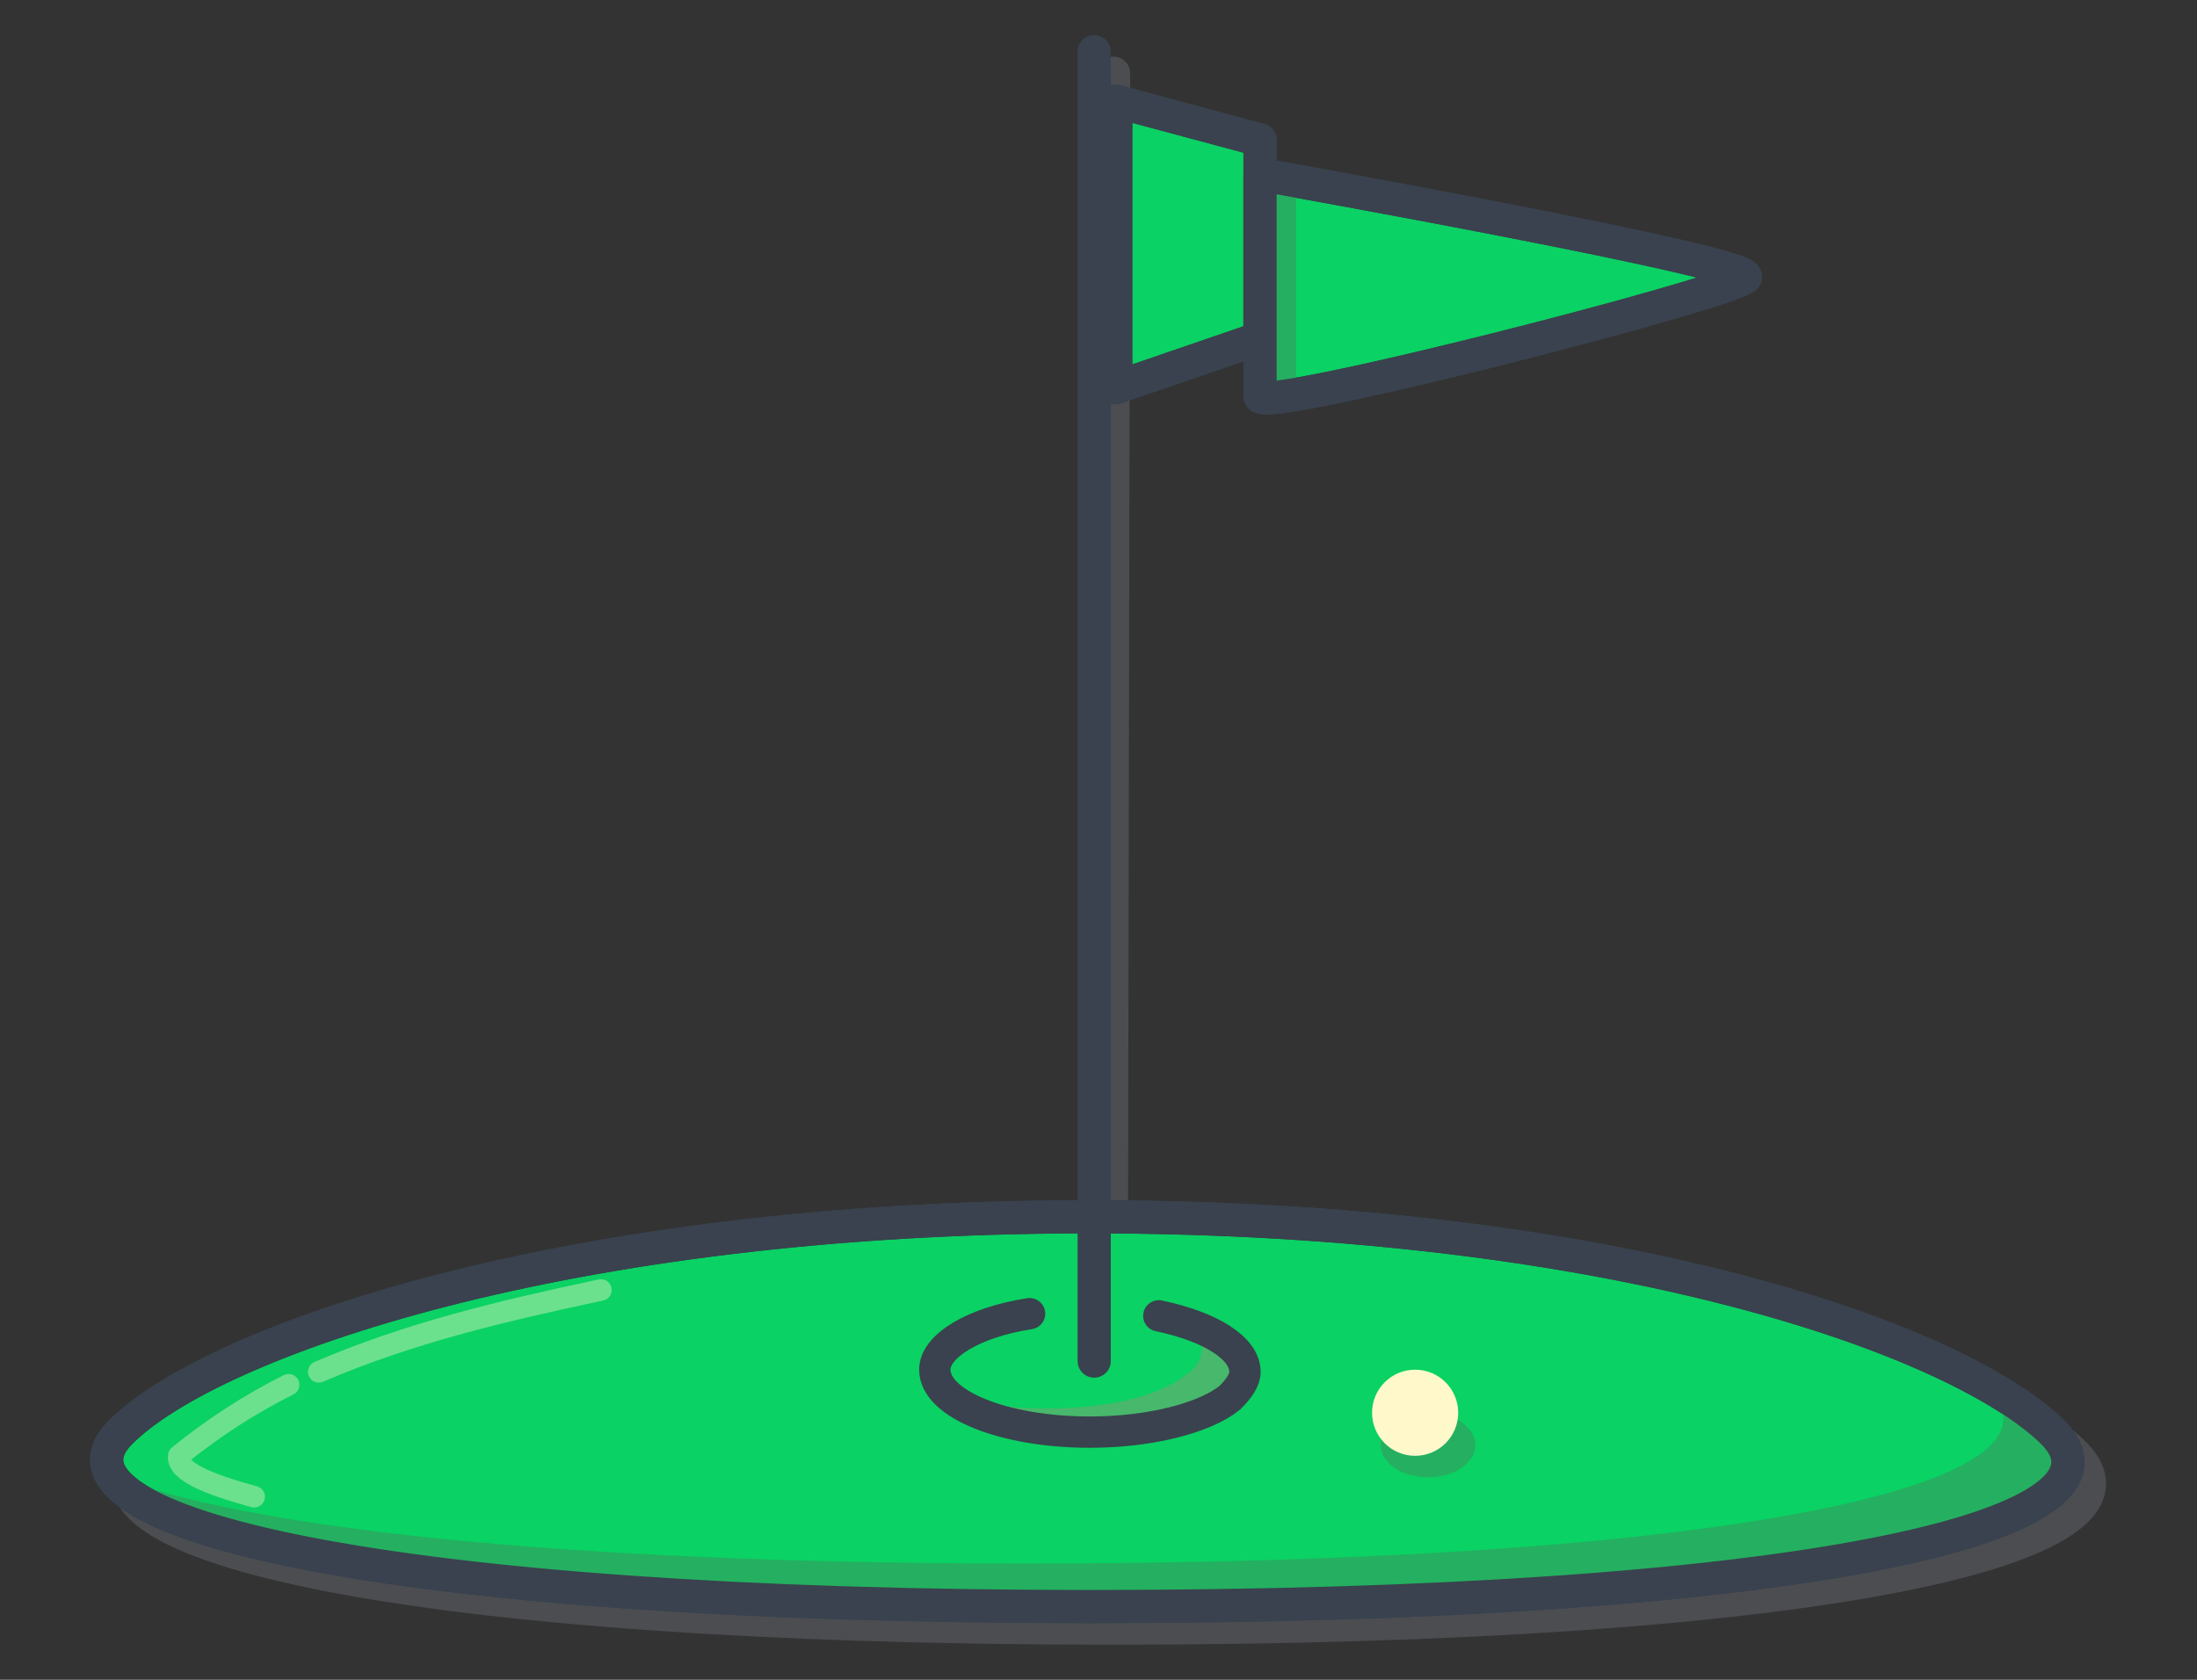 <?xml version="1.0" encoding="utf-8"?>
<!-- Generator: Adobe Illustrator 17.1.0, SVG Export Plug-In . SVG Version: 6.00 Build 0)  -->
<!DOCTYPE svg PUBLIC "-//W3C//DTD SVG 1.1//EN" "http://www.w3.org/Graphics/SVG/1.1/DTD/svg11.dtd">
<svg version="1.1" xmlns="http://www.w3.org/2000/svg" xmlns:xlink="http://www.w3.org/1999/xlink" x="0px" y="0px"
	 viewBox="0 0 102 78" enable-background="new 0 0 102 78" xml:space="preserve">
<rect x="0" y="0" width="102" height="78" fill="#333333" stroke="none"/>
<g id="Layer_1" display="none">
	
		<path display="inline" fill="none" stroke="#979FAF" stroke-width="1.579" stroke-linecap="round" stroke-linejoin="round" stroke-miterlimit="10" stroke-opacity="0.25" d="
		M44.8,50.9l2.4-1.1l-0.1-1.5l-2.6-0.6c-0.2-1.3-0.6-2.5-1.1-3.7l1.9-2l-0.7-1.4l-2.8,0.4c-0.6-0.9-1.3-1.8-2.1-2.5l1.2-3l-1.2-1
		L37,36.3c-1-0.7-2.1-1.3-3.3-1.8l0-3.1L32.2,31l-1.8,2.5c-1.1-0.2-2.2-0.3-3.4-0.3l-1.3-2.9l-0.2,0l-1.4,0.1l-0.2,0l-0.8,3.2
		c-1,0.2-2,0.5-3,0.9l-2.4-2.3L16.5,33l0.5,3.3c-0.9,0.6-1.7,1.3-2.5,2l-3.1-1.2l-1,1.2l1.7,2.8c-0.6,0.9-1.1,1.8-1.6,2.8l-3.3,0.1
		l-0.5,1.5l2.7,1.9c-0.2,1.1-0.4,2.2-0.4,3.3l-3,1.3l0.1,1.5l3.1,0.7c0.2,1.1,0.5,2.2,0.9,3.3l-2.2,2.2L8.8,61l3-0.5
		c0.7,1.1,1.5,2.2,2.4,3.1l-1,2.4l1.2,1l2.2-1.4c0.9,0.7,2,1.2,3,1.7l0,2.8l1.5,0.5l1.6-2.2c1.2,0.3,2.4,0.4,3.6,0.5l1.1,2.5l0.2,0
		l1.4-0.1l0.2,0l0.6-2.6c1.3-0.2,2.6-0.6,3.8-1.1l1.9,1.8l1.4-0.7l-0.4-2.5c1.1-0.7,2.2-1.5,3.1-2.5l2.4,0.9l1-1.2l-1.3-2.2
		c0.8-1.1,1.4-2.3,1.9-3.5l2.6,0l0.5-1.5l-2.1-1.5C44.7,53.6,44.8,52.3,44.8,50.9z M26.8,59.7c-4.8,0-8.7-3.9-8.7-8.7
		c0-4.8,3.9-8.7,8.7-8.7c4.8,0,8.7,3.9,8.7,8.7C35.5,55.8,31.6,59.7,26.8,59.7z"/>
	<g display="inline">
		
			<path fill="#0AD264" stroke="#39424E" stroke-width="1.579" stroke-linecap="round" stroke-linejoin="round" stroke-miterlimit="10" d="
			M43.5,50.1l2.4-1.1l-0.1-1.5l-2.6-0.6c-0.2-1.3-0.6-2.5-1.1-3.7l1.9-2l-0.7-1.3l-2.8,0.4c-0.6-0.9-1.3-1.8-2.1-2.5l1.2-3l-1.2-1
			l-2.8,1.7c-1-0.7-2.1-1.3-3.3-1.8l0-3.1l-1.5-0.5L29,32.7c-1.1-0.2-2.2-0.3-3.4-0.3l-1.3-2.9l-0.2,0l-1.4,0.1l-0.2,0l-0.8,3.2
			c-1,0.2-2,0.5-3,0.9l-2.4-2.3l-1.4,0.7l0.5,3.3c-0.9,0.6-1.7,1.3-2.5,2l-3.1-1.2l-1,1.2l1.7,2.8c-0.6,0.9-1.1,1.8-1.6,2.8L6,43.1
			l-0.5,1.5l2.7,1.9c-0.2,1.1-0.4,2.2-0.4,3.3l-3,1.3l0.1,1.5L8,53.3c0.2,1.1,0.5,2.2,0.9,3.3l-2.2,2.2l0.7,1.3l3-0.5
			c0.7,1.1,1.5,2.2,2.4,3.1l-1,2.4l1.2,1l2.2-1.4c0.9,0.7,2,1.2,3,1.7l0,2.8l1.5,0.5l1.6-2.2c1.2,0.3,2.4,0.4,3.6,0.5l1.1,2.5l0.2,0
			l1.4-0.1l0.2,0l0.6-2.6c1.3-0.2,2.6-0.6,3.8-1.1l1.9,1.8l1.4-0.7l-0.4-2.5c1.1-0.7,2.2-1.5,3.1-2.5l2.4,0.9l1-1.2l-1.3-2.2
			c0.8-1.1,1.4-2.3,1.9-3.5l2.6,0l0.5-1.5L43.1,54C43.3,52.7,43.5,51.4,43.5,50.1z M25.4,58.8c-4.8,0-8.7-3.9-8.7-8.7
			c0-4.8,3.9-8.7,8.7-8.7c4.8,0,8.7,3.9,8.7,8.7C34.1,54.9,30.2,58.8,25.4,58.8z"/>
		<path opacity="0.6" fill="#47B86C" d="M38.3,63.1l2.5,1l1-1.2l-1.4-2.3c0.7-1.1,1.3-2.2,1.8-3.4l2.8,0l0.5-1.5l-2.3-1.7
			c0.2-1.1,0.3-2.2,0.3-3.3l3-1.3L46.3,48l-3.2-0.8c-0.2-1.2-0.6-2.4-1.1-3.6l2.1-2.2l-0.7-1.4l-3.1,0.5c-0.6-0.9-1.4-1.8-2.2-2.6
			l0.2-0.6l-6.8,6.8c0,0,0,0,0,0c3.4,3.4,3.4,8.9,0,12.3c-3.4,3.4-8.9,3.4-12.3,0c0,0,0,0,0,0l-6.9,6.9l-0.8,2l0.1,0.1l1,0.9
			l0.1,0.1l2.3-1.4c1.1,0.8,2.2,1.4,3.4,1.9l0,2.6l1.5,0.5l1.5-2.1c1.3,0.3,2.6,0.5,4,0.5l1,2.3l1.5-0.1l0.6-2.5
			c1.3-0.2,2.6-0.6,3.8-1.1l1.8,1.8l1.3-0.7l-0.4-2.6C36.4,64.9,37.4,64.1,38.3,63.1z"/>
		
			<path fill="none" stroke="#39424E" stroke-width="1.579" stroke-linecap="round" stroke-linejoin="round" stroke-miterlimit="10" d="
			M43.5,50.1l2.4-1.1l-0.1-1.5l-2.6-0.6c-0.2-1.3-0.6-2.5-1.1-3.7l1.9-2l-0.7-1.3l-2.8,0.4c-0.6-0.9-1.3-1.8-2.1-2.5l1.2-3l-1.2-1
			l-2.8,1.7c-1-0.7-2.1-1.3-3.3-1.8l0-3.1l-1.5-0.5L29,32.7c-1.1-0.2-2.2-0.3-3.4-0.3l-1.3-2.9l-0.2,0l-1.4,0.1l-0.2,0l-0.8,3.2
			c-1,0.2-2,0.5-3,0.9l-2.4-2.3l-1.4,0.7l0.5,3.3c-0.9,0.6-1.7,1.3-2.5,2l-3.1-1.2l-1,1.2l1.7,2.8c-0.6,0.9-1.1,1.8-1.6,2.8L6,43.1
			l-0.5,1.5l2.7,1.9c-0.2,1.1-0.4,2.2-0.4,3.3l-3,1.3l0.1,1.5L8,53.3c0.2,1.1,0.5,2.2,0.9,3.3l-2.2,2.2l0.7,1.3l3-0.5
			c0.7,1.1,1.5,2.2,2.4,3.1l-1,2.4l1.2,1l2.2-1.4c0.9,0.7,2,1.2,3,1.7l0,2.8l1.5,0.5l1.6-2.2c1.2,0.3,2.4,0.4,3.6,0.5l1.1,2.5l0.2,0
			l1.4-0.1l0.2,0l0.6-2.6c1.3-0.2,2.6-0.6,3.8-1.1l1.9,1.8l1.4-0.7l-0.4-2.5c1.1-0.7,2.2-1.5,3.1-2.5l2.4,0.9l1-1.2l-1.3-2.2
			c0.8-1.1,1.4-2.3,1.9-3.5l2.6,0l0.5-1.5L43.1,54C43.3,52.7,43.5,51.4,43.5,50.1z M25.4,58.8c-4.8,0-8.7-3.9-8.7-8.7
			c0-4.8,3.9-8.7,8.7-8.7c4.8,0,8.7,3.9,8.7,8.7C34.1,54.9,30.2,58.8,25.4,58.8z"/>
		<g>
			<path opacity="0.4" fill="none" stroke="#FFF8CB" stroke-linecap="round" stroke-linejoin="round" stroke-miterlimit="10" d="
				M11.8,56.4c0.4,0.8,0.8,1.6,1.3,2.4"/>
			<path opacity="0.4" fill="none" stroke="#FFF8CB" stroke-linecap="round" stroke-linejoin="round" stroke-miterlimit="10" d="
				M18.9,36.8c-0.7,0.3-1.3,0.7-2,1.1c-4.8,3.3-7.1,8.9-6.4,14.3"/>
			<path opacity="0.4" fill="none" stroke="#FFF8CB" stroke-linecap="round" stroke-linejoin="round" stroke-miterlimit="10" d="
				M33.7,37.6c-3.5-2.1-7.9-2.9-11.9-1.9"/>
		</g>
	</g>
	<g display="inline">
		
			<path fill="none" stroke="#979FAF" stroke-width="1.579" stroke-linecap="round" stroke-linejoin="round" stroke-miterlimit="10" stroke-opacity="0.25" d="
			M94.4,38.3l3.3-1l0-2l-3.3-1.2c-0.1-1.7-0.4-3.3-0.9-4.8l2.7-2.3l-0.7-1.8l-3.6,0.2c-0.7-1.3-1.4-2.4-2.3-3.6l2-3.7l-1.3-1.4
			l-3.8,1.8c-1.2-1-2.6-2-4-2.7l0.4-3.9l-1.8-0.8l-2.7,3c-1.4-0.4-2.8-0.7-4.3-0.9l-1.2-3.9l-0.2,0l-1.8,0l-0.2,0l-1.4,4
			c-1.4,0.1-2.7,0.4-4,0.7l-2.7-3.3l-1.8,0.7l0.2,4.3c-1.2,0.6-2.4,1.4-3.5,2.2l-3.8-2l-1.4,1.4l1.8,3.9c-0.9,1.1-1.7,2.2-2.4,3.4
			L47.4,24l-0.8,1.8l3.1,2.9c-0.4,1.3-0.8,2.7-1,4.1l-4,1.2l-0.1,2l3.9,1.4c0.1,1.5,0.3,2.9,0.7,4.3l-3.1,2.6l0.7,1.8l3.9-0.2
			c0.7,1.5,1.6,3,2.7,4.3l-1.6,3l1.4,1.4l3-1.4c1.1,1,2.3,1.9,3.6,2.6l-0.3,3.6l1.8,0.8l2.4-2.6c1.5,0.5,3,0.9,4.6,1.1l1,3.3l0.2,0
			l1.8,0l0.2,0l1.2-3.2c1.7-0.1,3.4-0.4,5-0.8l2.1,2.6l1.8-0.7l-0.2-3.3c1.6-0.7,3-1.7,4.4-2.7l2.9,1.5l1.4-1.4l-1.4-3
			c1.1-1.3,2.1-2.7,3-4.2l3.3,0.3l0.8-1.8l-2.5-2.2C93.9,41.7,94.2,40.1,94.4,38.3z M70,46.9c-6.2-0.7-10.6-6.2-9.9-12.4
			c0.7-6.2,6.2-10.6,12.4-9.9c6.2,0.7,10.6,6.2,9.9,12.4C81.7,43.2,76.2,47.6,70,46.9z"/>
		<g>
			
				<path fill="#0AD264" stroke="#39424E" stroke-width="1.579" stroke-linecap="round" stroke-linejoin="round" stroke-miterlimit="10" d="
				M93.8,37.1l3.3-1l0-2L93.8,33c-0.1-1.7-0.4-3.3-0.9-4.8l2.7-2.3L94.9,24l-3.6,0.2c-0.7-1.3-1.4-2.4-2.3-3.6l2-3.7l-1.3-1.4
				l-3.8,1.8c-1.2-1-2.6-2-4-2.7l0.4-3.9l-1.8-0.8l-2.7,3c-1.4-0.4-2.8-0.7-4.3-0.9L72.2,8L72,8l-1.8,0l-0.2,0l-1.4,4
				c-1.4,0.1-2.7,0.4-4,0.7L62,9.4l-1.8,0.7l0.2,4.3c-1.2,0.6-2.4,1.4-3.5,2.2l-3.8-2l-1.4,1.3l1.8,3.9c-0.9,1.1-1.7,2.2-2.4,3.4
				l-4.2-0.4L46,24.6l3.1,2.9c-0.4,1.3-0.8,2.7-1,4.1l-4,1.2l-0.1,2l3.9,1.4c0.1,1.5,0.3,2.9,0.7,4.3L45.5,43l0.7,1.8l3.9-0.2
				c0.7,1.5,1.6,3,2.7,4.3l-1.6,3l1.4,1.4l3-1.4c1.1,1,2.3,1.9,3.6,2.6l-0.4,3.6l1.8,0.8l2.4-2.6c1.5,0.5,3,0.9,4.6,1.1l1,3.3l0.2,0
				l1.8,0l0.2,0l1.2-3.2c1.7-0.1,3.4-0.4,5-0.8l2.1,2.6l1.8-0.7l-0.2-3.3c1.6-0.7,3-1.7,4.4-2.7l2.9,1.5l1.4-1.4l-1.4-3
				c1.1-1.3,2.1-2.7,3-4.2l3.3,0.3l0.8-1.8L92.7,42C93.2,40.5,93.6,38.8,93.8,37.1z M69.4,45.7c-6.2-0.7-10.6-6.2-9.9-12.4
				c0.7-6.2,6.2-10.6,12.4-9.9c6.2,0.7,10.6,6.2,9.9,12.4C81.1,41.9,75.6,46.4,69.4,45.7z"/>
			<path opacity="0.7" fill="#47B86C" d="M78.5,26.3c0.3,0.3,0.5,0.6,0.8,0.9c3.9,4.8,3.1,11.9-1.8,15.8c-4.5,3.6-10.9,3.2-14.9-0.8
				L51.7,53l0.2,0.2l0.1,0.1l3.8-1.8c1.1,0.9,2.2,1.6,3.3,2.3l-0.4,4.2l1.8,0.8l2.9-3.2c1.3,0.4,2.7,0.7,4.1,0.9l1.3,4.1l2,0.1
				l1.5-4c1.4-0.1,2.8-0.3,4.1-0.7l2.7,3.3l1.8-0.7l-0.2-4.2c1.3-0.6,2.5-1.4,3.6-2.2l3.7,2l1.4-1.4l-1.7-3.7c1-1.1,1.8-2.3,2.6-3.5
				l4,0.4l0.8-1.8l-2.9-2.7c0.6-1.6,1-3.3,1.2-5l3.2-1l0.1-2l-3.2-1.1c-0.1-1.5-0.3-3-0.7-4.4l2.8-2.3l-0.7-1.8l-3.5,0.2
				c-0.7-1.4-1.5-2.8-2.4-4l1.6-3.1l-0.1-0.1l-1.1-1.2L78.5,26.3z"/>
			
				<path fill="none" stroke="#39424E" stroke-width="1.579" stroke-linecap="round" stroke-linejoin="round" stroke-miterlimit="10" d="
				M93.8,37.1l3.3-1l0-2L93.8,33c-0.1-1.7-0.4-3.3-0.9-4.8l2.7-2.3L94.9,24l-3.6,0.2c-0.7-1.3-1.4-2.4-2.3-3.6l2-3.7l-1.3-1.4
				l-3.8,1.8c-1.2-1-2.6-2-4-2.7l0.4-3.9l-1.8-0.8l-2.7,3c-1.4-0.4-2.8-0.7-4.3-0.9L72.2,8L72,8l-1.8,0l-0.2,0l-1.4,4
				c-1.4,0.1-2.7,0.4-4,0.7L62,9.4l-1.8,0.7l0.2,4.3c-1.2,0.6-2.4,1.4-3.5,2.2l-3.8-2l-1.4,1.3l1.8,3.9c-0.9,1.1-1.7,2.2-2.4,3.4
				l-4.2-0.4L46,24.6l3.1,2.9c-0.4,1.3-0.8,2.7-1,4.1l-4,1.2l-0.1,2l3.9,1.4c0.1,1.5,0.3,2.9,0.7,4.3L45.5,43l0.7,1.8l3.9-0.2
				c0.7,1.5,1.6,3,2.7,4.3l-1.6,3l1.4,1.4l3-1.4c1.1,1,2.3,1.9,3.6,2.6l-0.4,3.6l1.8,0.8l2.4-2.6c1.5,0.5,3,0.9,4.6,1.1l1,3.3l0.2,0
				l1.8,0l0.2,0l1.2-3.2c1.7-0.1,3.4-0.4,5-0.8l2.1,2.6l1.8-0.7l-0.2-3.3c1.6-0.7,3-1.7,4.4-2.7l2.9,1.5l1.4-1.4l-1.4-3
				c1.1-1.3,2.1-2.7,3-4.2l3.3,0.3l0.8-1.8L92.7,42C93.2,40.5,93.6,38.8,93.8,37.1z M69.4,45.7c-6.2-0.7-10.6-6.2-9.9-12.4
				c0.7-6.2,6.2-10.6,12.4-9.9c6.2,0.7,10.6,6.2,9.9,12.4C81.1,41.9,75.6,46.4,69.4,45.7z"/>
			<g>
				<path opacity="0.4" fill="none" stroke="#FFF8CB" stroke-linecap="round" stroke-linejoin="round" stroke-miterlimit="10" d="
					M57.7,19.2c1.1-1,2.3-1.8,3.6-2.5"/>
				<path opacity="0.4" fill="none" stroke="#FFF8CB" stroke-linecap="round" stroke-linejoin="round" stroke-miterlimit="10" d="
					M55.4,21.5c0.2-0.3,0.5-0.5,0.7-0.8"/>
				<path opacity="0.4" fill="none" stroke="#FFF8CB" stroke-linecap="round" stroke-linejoin="round" stroke-miterlimit="10" d="
					M52.9,43.4c-1.3-2.7-2.1-5.8-2.1-9c0-4,1.2-7.8,3.2-10.9"/>
				<path opacity="0.4" fill="none" stroke="#FFF8CB" stroke-linecap="round" stroke-linejoin="round" stroke-miterlimit="10" d="
					M65.5,15.1c1.5-0.4,3.1-0.6,4.8-0.6c3.5,0,6.9,1,9.7,2.6"/>
			</g>
		</g>
	</g>
</g>
<g id="Layer_2" display="none">
	<g display="inline">
		
			<path fill="none" stroke="#979FAF" stroke-width="1.579" stroke-linecap="round" stroke-linejoin="round" stroke-miterlimit="10" stroke-opacity="0.25" d="
			M57.4,20.5L36.6,31.9L15.8,20.5L36.6,9.1L57.4,20.5z M68.4,46.9H4.8v13h63.6V46.9z M93.8,36.9c-1.6,0-2.8,1.3-2.8,2.8
			s1.3,2.8,2.8,2.8s2.8-1.3,2.8-2.8S95.4,36.9,93.8,36.9z M93.8,73.3H36.6 M57.4,20.5h36.4 M93.8,42.5v30.8 M93.8,20.5v16.4
			 M36.6,37.1v9.8 M36.6,65.2v8.1"/>
		<g>
			<g>
				<path fill="#0AD264" d="M56.4,19.5L35.6,30.9L14.8,19.5L35.6,8.1L56.4,19.5z M67.4,45.9H3.8v13h63.6V45.9z M92.8,35.9
					c-1.6,0-2.8,1.3-2.8,2.8s1.3,2.8,2.8,2.8s2.8-1.3,2.8-2.8S94.4,35.9,92.8,35.9z M92.8,72.3H35.6 M56.4,19.5h36.4 M92.8,41.5
					v30.8 M92.8,19.5v16.4 M35.6,36.1v9.8 M35.6,64.2v8.1"/>
			</g>
			
				<path fill="none" stroke="#39424E" stroke-width="1.541" stroke-linecap="round" stroke-linejoin="round" stroke-miterlimit="10" d="
				M56.4,19.5L35.6,30.9L14.8,19.5L35.6,8.1L56.4,19.5z M67.4,45.9H3.8v13h63.6V45.9z M92.8,35.9c-1.6,0-2.8,1.3-2.8,2.8
				s1.3,2.8,2.8,2.8s2.8-1.3,2.8-2.8S94.4,35.9,92.8,35.9z M92.8,72.3H35.6 M56.4,19.5h36.4 M92.8,41.5v30.8 M92.8,19.5v16.4
				 M35.6,36.1v9.8 M35.6,64.2v8.1"/>
		</g>
		<g>
			<g>
				<path fill="#47B86C" d="M34.1,28.3c-1.9,1-5.7-2.1-5.7-2.1l0,0l7.2,4l20.8-10.7L53.5,18C53.5,18,36,27.3,34.1,28.3z"/>
			</g>
			<g>
				<path fill="#47B86C" d="M93.5,36c0.1,0.2,0.1,0.5,0.1,0.7c0,1.6-1.3,2.8-2.8,2.8c-0.3,0-0.5,0-0.7-0.1c0.3,1.2,1.4,2.1,2.7,2.1
					c1.6,0,2.8-1.3,2.8-2.8C95.6,37.4,94.7,36.3,93.5,36z"/>
			</g>
			<g>
				<polygon fill="#47B86C" points="67.4,45.9 65.4,45.9 65.4,56.9 3.8,56.9 3.8,58.9 67.4,58.9 				"/>
			</g>
		</g>
		<g>
			
				<path fill="none" stroke="#39424E" stroke-width="1.541" stroke-linecap="round" stroke-linejoin="round" stroke-miterlimit="10" d="
				M56.4,19.5L35.6,30.9L14.8,19.5L35.6,8.1L56.4,19.5z M67.4,45.9H3.8v13h63.6V45.9z M92.8,35.9c-1.6,0-2.8,1.3-2.8,2.8
				s1.3,2.8,2.8,2.8s2.8-1.3,2.8-2.8S94.4,35.9,92.8,35.9z M92.8,72.3H35.6 M56.4,19.5h36.4 M92.8,41.5v30.8 M92.8,19.5v16.4
				 M35.6,36.1v9.8 M35.6,64.2v8.1"/>
		</g>
		<g opacity="0.4">
			<path fill="none" stroke="#FFF8CB" stroke-linecap="round" stroke-linejoin="round" stroke-miterlimit="10" d="M32.1,12.8l1.8-1
				l1.7-0.9 M24.1,21.9l-4.3-2.4l10.5-5.8 M32.1,47.9H5.8v8.2 M32.1,47.9 M34.2,47.9 M47.7,47.9H34.2 M53.9,47.9H50 M37.6,47.9"/>
		</g>
	</g>
	<g display="inline">
		<g opacity="0.1">
			
				<polyline stroke="#000000" stroke-width="1.541" stroke-linecap="round" stroke-linejoin="round" stroke-miterlimit="10" points="
				36.6,37.1 36.6,33.4 32.9,37.1 40.4,37.1 36.6,33.4 			"/>
			
				<polyline stroke="#000000" stroke-width="1.541" stroke-linecap="round" stroke-linejoin="round" stroke-miterlimit="10" points="
				36.6,61.5 36.6,65.2 36.6,61.5 32.9,65.2 40.4,65.2 36.6,61.5 			"/>
			
				<polyline stroke="#000000" stroke-width="1.541" stroke-linecap="round" stroke-linejoin="round" stroke-miterlimit="10" points="
				83.6,20.5 79.9,24.3 79.9,16.8 83.6,20.5 79.9,20.5 			"/>
			
				<polygon stroke="#000000" stroke-width="1.541" stroke-linecap="round" stroke-linejoin="round" stroke-miterlimit="10" points="
				93.8,59.3 93.8,63 97.5,59.3 90,59.3 93.8,63 			"/>
		</g>
		<g>
			<g>
				
					<polyline fill="#39424E" stroke="#39424E" stroke-width="1.541" stroke-linecap="round" stroke-linejoin="round" stroke-miterlimit="10" points="
					35.6,36.1 35.6,32.4 31.9,36.1 39.4,36.1 35.6,32.4 				"/>
				
					<polyline fill="#39424E" stroke="#39424E" stroke-width="1.541" stroke-linecap="round" stroke-linejoin="round" stroke-miterlimit="10" points="
					35.6,60.5 35.6,64.2 35.6,60.5 31.9,64.2 39.4,64.2 35.6,60.5 				"/>
				
					<polyline fill="#39424E" stroke="#39424E" stroke-width="1.541" stroke-linecap="round" stroke-linejoin="round" stroke-miterlimit="10" points="
					82.6,19.5 78.9,23.3 78.9,15.8 82.6,19.5 78.9,19.5 				"/>
				
					<polygon fill="#39424E" stroke="#39424E" stroke-width="1.541" stroke-linecap="round" stroke-linejoin="round" stroke-miterlimit="10" points="
					92.8,58.3 92.8,62 96.5,58.3 89,58.3 92.8,62 				"/>
			</g>
		</g>
	</g>
</g>
<g id="Layer_3" display="none">
	<g display="inline">
		<g opacity="0.1">
			<path d="M40.1,4.9c4.2,0.9,6.4,3.8,7.7,7.5c1.4,4.1,2.6,8.3,3.6,12.5c2.5,10.3,4.7,20.7,7.1,31.1c0.7,2.9,1.7,5.7,2.7,8.5
				c0.6,1.7,1.7,3.1,3.1,4.3c2.5,2.2,7.6,2.3,9.4-2.2c0.5-1.4,0.8-2.8,1.2-4.3c0.5,0,1,0,1.7,0c-0.1,1.2,0,2.4-0.2,3.5
				c-0.3,2-0.7,4.1-1.3,6c-0.9,2.6-2.7,4.6-5.5,5.4c-3.5,1.1-8-0.7-9.8-4.1c-1.1-2.1-2.1-4.5-2.7-6.8c-1.5-5.7-2.7-11.5-4-17.3
				c-0.5-2-0.9-4.1-1.4-6.4c-0.3,0.6-0.4,0.9-0.6,1.2C46.5,54.5,41.7,65.2,37,75.9c-0.3,0.7-0.6,0.9-1.3,0.9c-2.8,0-5.6,0-8.6,0
				c0.2-0.4,0.3-0.7,0.4-1C34.5,60.9,41.4,46,48.3,31.1c0.3-0.7,0.4-1.3,0.2-2c-0.9-4.1-1.8-8.1-3.7-11.8c-0.4-0.7-0.8-1.4-1.3-2.1
				c-3.4-4.7-9.1-2.9-11.1,0.9c-0.7,1.3-1,2.8-1.2,4.2c-0.2,1.2,0,1.1-1.3,1.1c-0.2,0-0.4,0-0.6-0.1c0-2.9,0.3-5.7,1.3-8.3
				c0.5-1.4,1.2-2.8,2.1-4.1C34,6.7,36,5.4,38.5,4.9C39,4.9,39.6,4.9,40.1,4.9z"/>
			
				<path fill="none" stroke="#000000" stroke-width="1.579" stroke-linecap="round" stroke-linejoin="round" stroke-miterlimit="10" d="
				M40.1,4.9c4.2,0.9,6.4,3.8,7.7,7.5c1.4,4.1,2.6,8.3,3.6,12.5c2.5,10.3,4.7,20.7,7.1,31.1c0.7,2.9,1.7,5.7,2.7,8.5
				c0.6,1.7,1.7,3.1,3.1,4.3c2.5,2.2,7.6,2.3,9.4-2.2c0.5-1.4,0.8-2.8,1.2-4.3c0.5,0,1,0,1.7,0c-0.1,1.2,0,2.4-0.2,3.5
				c-0.3,2-0.7,4.1-1.3,6c-0.9,2.6-2.7,4.6-5.5,5.4c-3.5,1.1-8-0.7-9.8-4.1c-1.1-2.1-2.1-4.5-2.7-6.8c-1.5-5.7-2.7-11.5-4-17.3
				c-0.5-2-0.9-4.1-1.4-6.4c-0.3,0.6-0.4,0.9-0.6,1.2C46.5,54.5,41.7,65.2,37,75.9c-0.3,0.7-0.6,0.9-1.3,0.9c-2.8,0-5.6,0-8.6,0
				c0.2-0.4,0.3-0.7,0.4-1C34.5,60.9,41.4,46,48.3,31.1c0.3-0.7,0.4-1.3,0.2-2c-0.9-4.1-1.8-8.1-3.7-11.8c-0.4-0.7-0.8-1.4-1.3-2.1
				c-3.4-4.7-9.1-2.9-11.1,0.9c-0.7,1.3-1,2.8-1.2,4.2c-0.2,1.2,0,1.1-1.3,1.1c-0.2,0-0.4,0-0.6-0.1c0-2.9,0.3-5.7,1.3-8.3
				c0.5-1.4,1.2-2.8,2.1-4.1C34,6.7,36,5.4,38.5,4.9C39,4.9,39.6,4.9,40.1,4.9z"/>
		</g>
		<g>
			<path fill="#0AD264" d="M39.1,3.9c4.2,0.9,6.4,3.8,7.7,7.5c1.4,4.1,2.6,8.3,3.6,12.5c2.5,10.3,4.7,20.7,7.1,31.1
				c0.7,2.9,1.7,5.7,2.7,8.5c0.6,1.7,1.7,3.1,3.1,4.3c2.5,2.2,7.6,2.3,9.4-2.2c0.5-1.4,0.8-2.8,1.2-4.3c0.5,0,1,0,1.7,0
				c-0.1,1.2,0,2.4-0.2,3.5c-0.3,2-0.7,4.1-1.3,6c-0.9,2.6-2.7,4.6-5.5,5.4c-3.5,1.1-8-0.7-9.8-4.1c-1.1-2.1-2.1-4.5-2.7-6.8
				c-1.5-5.7-2.7-11.5-4-17.3c-0.5-2-0.9-4.1-1.4-6.4c-0.3,0.6-0.4,0.9-0.6,1.2C45.5,53.5,40.7,64.2,36,74.9
				c-0.3,0.7-0.6,0.9-1.3,0.9c-2.8,0-5.6,0-8.6,0c0.2-0.4,0.3-0.7,0.4-1C33.5,59.9,40.4,45,47.3,30.1c0.3-0.7,0.4-1.3,0.2-2
				c-0.9-4.1-1.8-8.1-3.7-11.8c-0.4-0.7-0.8-1.4-1.3-2.1c-3.4-4.7-9.1-2.9-11.1,0.9c-0.7,1.3-1,2.8-1.2,4.2c-0.2,1.2,0,1.1-1.3,1.1
				c-0.2,0-0.4,0-0.6-0.1c0-2.9,0.3-5.7,1.3-8.3c0.5-1.4,1.2-2.8,2.1-4.1C33,5.7,35,4.4,37.5,3.9C38,3.9,38.6,3.9,39.1,3.9z"/>
			
				<path fill="none" stroke="#39424E" stroke-width="1.579" stroke-linecap="round" stroke-linejoin="round" stroke-miterlimit="10" d="
				M39.1,3.9c4.2,0.9,6.4,3.8,7.7,7.5c1.4,4.1,2.6,8.3,3.6,12.5c2.5,10.3,4.7,20.7,7.1,31.1c0.7,2.9,1.7,5.7,2.7,8.5
				c0.6,1.7,1.7,3.1,3.1,4.3c2.5,2.2,7.6,2.3,9.4-2.2c0.5-1.4,0.8-2.8,1.2-4.3c0.5,0,1,0,1.7,0c-0.1,1.2,0,2.4-0.2,3.5
				c-0.3,2-0.7,4.1-1.3,6c-0.9,2.6-2.7,4.6-5.5,5.4c-3.5,1.1-8-0.7-9.8-4.1c-1.1-2.1-2.1-4.5-2.7-6.8c-1.5-5.7-2.7-11.5-4-17.3
				c-0.5-2-0.9-4.1-1.4-6.4c-0.3,0.6-0.4,0.9-0.6,1.2C45.5,53.5,40.7,64.2,36,74.9c-0.3,0.7-0.6,0.9-1.3,0.9c-2.8,0-5.6,0-8.6,0
				c0.2-0.4,0.3-0.7,0.4-1C33.5,59.9,40.4,45,47.3,30.1c0.3-0.7,0.4-1.3,0.2-2c-0.9-4.1-1.8-8.1-3.7-11.8c-0.4-0.7-0.8-1.4-1.3-2.1
				c-3.4-4.7-9.1-2.9-11.1,0.9c-0.7,1.3-1,2.8-1.2,4.2c-0.2,1.2,0,1.1-1.3,1.1c-0.2,0-0.4,0-0.6-0.1c0-2.9,0.3-5.7,1.3-8.3
				c0.5-1.4,1.2-2.8,2.1-4.1C33,5.7,35,4.4,37.5,3.9C38,3.9,38.6,3.9,39.1,3.9z"/>
		</g>
	</g>
	<g display="inline" opacity="0.4">
		<path fill="none" stroke="#FFF8CB" stroke-linecap="round" stroke-linejoin="round" stroke-miterlimit="10" d="M35.6,6.5
			c0.6-0.3,1.2-0.5,1.8-0.6c0.5,0,1.1,0,1.6,0c4.2,0.9,5.6,4.7,6.8,8.4"/>
	</g>
	<g display="inline" opacity="0.4">
		<g>
			<path fill="none" stroke="#FFF8CB" stroke-linecap="round" stroke-linejoin="round" stroke-miterlimit="10" d="M35.1,62
				c4.1-8.9,8.2-17.8,12.4-26.6"/>
		</g>
		<g>
			<path fill="none" stroke="#FFF8CB" stroke-linecap="round" stroke-linejoin="round" stroke-miterlimit="10" d="M32.4,67.9
				c0.2-0.4,0.4-0.8,0.6-1.3c0.2-0.4,0.4-0.9,0.6-1.3"/>
		</g>
		<g>
			<path fill="none" stroke="#FFF8CB" stroke-linecap="round" stroke-linejoin="round" stroke-miterlimit="10" d="M33.2,72.8
				c-1.5,0-1.5,0-3.1,0c0.2-0.4,0.3-0.7,0.4-1c0.4-0.9,0.8-1.8,1.2-2.6"/>
		</g>
	</g>
	<g display="inline">
		<g>
			<path fill="#47B86C" d="M44.8,8.5c1.4,4.1,2.6,8.3,3.6,12.5c2.5,10.3,4.7,20.7,7.1,31.1c0.7,2.9,1.7,5.7,2.7,8.5
				c0.5,1.3,1.2,2.5,2.2,3.5c-0.1-0.2-0.2-0.3-0.2-0.5c-1-2.8-2-5.6-2.7-8.5c-2.4-10.3-4.7-20.7-7.1-31.1c-1-4.2-2.2-8.4-3.6-12.5
				c-0.6-1.8-1.5-3.4-2.7-4.7C44.4,7.3,44.6,7.9,44.8,8.5z"/>
		</g>
		<g>
			<path fill="#47B86C" d="M34.7,73.3c-0.3,0.7-1,2.6-1.8,2.6c-1.7,0-3.8,0-2.4,0c1.4,0,2.7,0,4.1,0c0.7,0,1.1-0.2,1.3-0.9
				c4.6-10.5,9.2-20.9,13.8-31.4c-0.4-1.6,1.4-1.1,1-2.9c-0.3,0.6-1.8,0.1-2,0.5L34.7,73.3z"/>
		</g>
		<g>
			<path fill="#47B86C" d="M74.9,62c-0.4,1.5-0.7,2.9-1.2,4.3c0,0.1-0.1,0.1-0.1,0.2c-0.2,0.7-0.3,1.4-0.6,2
				c-0.9,2.6-2.7,4.6-5.5,5.4c-2.7,0.8-6.1-0.1-8.3-2.2c0.2,0.4,0.3,0.7,0.5,1.1c1.8,3.4,5.3,4.7,8.8,3.6c2.8-0.8,4.4-2.5,5.3-5.1
				c0.7-1.9,1.1-4.1,1.5-6.1c0.2-1.1,0.2-2.1,0.3-3.3C74.9,62,75.3,62,74.9,62z"/>
		</g>
	</g>
	<g display="inline">
		
			<path fill="none" stroke="#39424E" stroke-width="1.579" stroke-linecap="round" stroke-linejoin="round" stroke-miterlimit="10" d="
			M39.1,4c4.2,0.9,6.4,3.8,7.7,7.5c1.4,4.1,2.6,8.3,3.6,12.5c2.5,10.3,4.7,20.7,7.1,31.1c0.7,2.9,1.7,5.7,2.7,8.5
			c0.6,1.7,1.7,3.1,3.1,4.3c2.5,2.2,7.6,2.3,9.4-2.2c0.5-1.4,0.8-2.8,1.2-4.3c0.5,0,1,0,1.7,0c-0.1,1.2,0,2.4-0.2,3.5
			c-0.3,2-0.7,4.1-1.3,6c-0.9,2.6-2.7,4.6-5.5,5.4c-3.5,1.1-8-0.7-9.8-4.1c-1.1-2.1-2.1-4.5-2.7-6.8c-1.5-5.7-2.7-11.5-4-17.3
			c-0.5-2-0.9-4.1-1.4-6.4c-0.3,0.6-0.4,0.9-0.6,1.2C45.5,53.6,40.7,64.3,36,75c-0.3,0.7-0.6,0.9-1.3,0.9c-2.8,0-5.6,0-8.6,0
			c0.2-0.4,0.3-0.7,0.4-1C33.5,60,40.4,45.1,47.3,30.1c0.3-0.7,0.4-1.3,0.2-2c-0.9-4.1-1.8-8.1-3.7-11.8c-0.4-0.7-0.8-1.4-1.3-2.1
			c-3.4-4.7-9.1-2.9-11.1,0.9c-0.7,1.3-1,2.8-1.2,4.2c-0.2,1.2,0,1.1-1.3,1.1c-0.2,0-0.4,0-0.6-0.1c0-2.9,0.3-5.7,1.3-8.3
			c0.5-1.4,1.2-2.8,2.1-4.1C33,5.8,35,4.5,37.5,4C38,4,38.6,4,39.1,4z"/>
	</g>
</g>
<g id="Layer_4" display="none">
	<g display="inline">
		<g>
			
				<path fill="none" stroke="#979FAF" stroke-width="1.579" stroke-linecap="round" stroke-linejoin="round" stroke-miterlimit="10" stroke-opacity="0.25" d="
				M74.1,37c-1,0-0.7,0-1.7,0c0.2-5.3,0.1-5.9,0-8c1,0,0.6,0,1.6,0C75.5,28.9,75.5,37,74.1,37z M28.3,28.9c-1,0-0.4,0-1.4,0
				c-1.5,0-1.5,8,0,8c1,0,0.5,0,1.5,0C28.3,34.4,28.3,30.8,28.3,28.9z M29.8,46c2,2,39.2,2,41.2,0c2-2,2-25.1,0-27.1
				c-2-2-39.2-2-41.2,0C27.8,20.9,27.8,44,29.8,46z M72.6,77.4C72.6,65,68,53.1,66.7,52c-1.2-1-8.3-1.5-15.5-1.5l0,0c0,0,0,0,0,0
				c0,0,0,0,0,0l0,0C44,50.5,36.9,51,35.7,52c-1.3,1-5.9,13-5.9,25.4c0,1.9,0.6,1.9,0.6,1.9H72C72,79.4,72.6,79.4,72.6,77.4z
				 M25.2,58.4c-1.3,2.5-4.7,20.7-4.7,20.7l5.5,0c0,0,1.4-10.1,3.2-17.3c1-4.3,2.1-7.7,2.3-8.1C31.7,52.8,26.1,56.5,25.2,58.4z
				 M70.9,53.9c0.1,0.4,1.2,3.8,2.3,8.1c1.7,7.2,3.2,17.3,3.2,17.3l5.5,0c0,0-3.4-18.2-4.7-20.7C76.2,56.5,70.6,52.8,70.9,53.9z"/>
			
				<path fill="#0AD264" stroke="#39424E" stroke-width="1.579" stroke-linecap="round" stroke-linejoin="round" stroke-miterlimit="10" d="
				M73.1,36c-1,0-0.7,0-1.7,0c0.2-5.3,0.1-5.9,0-8c1,0,0.6,0,1.6,0C74.5,27.9,74.5,36,73.1,36z M27.3,27.9c-1,0-0.4,0-1.4,0
				c-1.5,0-1.5,8,0,8c1,0,0.5,0,1.5,0C27.3,33.4,27.3,29.8,27.3,27.9z M28.8,45c2,2,39.2,2,41.2,0c2-2,2-25.1,0-27.1
				c-2-2-39.2-2-41.2,0C26.8,19.9,26.8,43,28.8,45z M71.6,76.4C71.6,64,67,52.1,65.7,51c-1.2-1-8.3-1.5-15.5-1.5l0,0c0,0,0,0,0,0
				c0,0,0,0,0,0l0,0C43,49.5,35.9,50,34.7,51c-1.3,1-5.9,13-5.9,25.4c0,1.9,0.6,1.9,0.6,1.9H71C71,78.4,71.6,78.4,71.6,76.4z
				 M24.2,57.4c-1.3,2.5-4.7,20.7-4.7,20.7l5.5,0c0,0,1.4-10.1,3.2-17.3c1-4.3,2.1-7.7,2.3-8.1C30.7,51.8,25.1,55.5,24.2,57.4z
				 M69.9,52.9c0.1,0.4,1.2,3.8,2.3,8.1c1.7,7.2,3.2,17.3,3.2,17.3l5.5,0c0,0-3.4-18.2-4.7-20.7C75.2,55.5,69.6,51.8,69.9,52.9z"/>
			<g opacity="0.4">
				<g>
					<path fill="none" stroke="#FFF8CB" stroke-linecap="round" stroke-miterlimit="10" d="M47.6,18.9c2.3,0,4.6,0,6.9,0"/>
					<path fill="none" stroke="#FFF8CB" stroke-linecap="round" stroke-miterlimit="10" d="M29.7,34.5c0-1.8,0-3.8,0-4.5
						c0.1-1.5,0.3-9.1,1.1-9.9c0.8-0.8,6.5-0.9,13.5-1.1"/>
					<path fill="none" stroke="#FFF8CB" stroke-linecap="round" stroke-miterlimit="10" d="M29.7,38.1c0,0,0-0.8,0-1.9"/>
				</g>
				<g>
					<path fill="none" stroke="#FFF8CB" stroke-linecap="round" stroke-miterlimit="10" d="M49.2,51.8c0.9,0,1.9,0,2.8,0"/>
					<path fill="none" stroke="#FFF8CB" stroke-linecap="round" stroke-miterlimit="10" d="M33.7,60.4c0.2-0.8,0.5-1.6,0.7-2.3
						c0.9-2.9,1.7-4.7,2.2-5.1c1-0.8,5.4-1,10.7-1.1"/>
					<path fill="none" stroke="#FFF8CB" stroke-linecap="round" stroke-miterlimit="10" d="M32.5,65.6c0.3-1.4,0.5-2.7,0.8-3.9"/>
				</g>
			</g>
			<g display="none" opacity="0.4">
				<path display="inline" fill="#FFF8CB" d="M25.9,36c1,0,0.5,0,1.5,0c0,0,0-0.1,0-0.1c0.2,4.5,0.7,8.4,1.4,9.1
					c0.3,0.3,1.5,0.6,3.2,0.8c-0.3-1.7-0.6-5.6-0.6-6.8c0-1.2,0,0.1,0,0.1s-0.1-6.6,0-8c0.1-1.5,0.6-9.2,1.5-10
					c1.7-1.7,28.5-2,38-0.8c-0.2-1.2-0.5-2-0.8-2.3c-2-2-39.2-2-41.2,0c-0.8,0.8-1.3,5.1-1.5,10c-1,0-0.4,0-1.4,0
					C24.4,27.9,24.4,36,25.9,36z"/>
				<path display="inline" fill="#FFF8CB" d="M76.2,64c-1-4.3-2.1-7.7-2.3-8.1c-0.1-0.4,0.5-0.1,1.4,0.4c-1.8-1.9-5.7-4.4-5.4-3.5
					c0.1,0.2,0.5,1.6,1.1,3.5c1.7,4,4.3,12.7,4.6,21.8l3.3,0C78.3,74.6,77.3,68.7,76.2,64z"/>
				<path display="inline" fill="#FFF8CB" d="M28.2,60.5C28.2,60.5,28.2,60.5,28.2,60.5c1.1-4.1,2.1-7.3,2.2-7.7
					c0.3-1-5.3,2.7-6.2,4.6c-1.3,2.5-4.7,20.7-4.7,20.7l4.6,0C25.1,72.9,27.3,62.4,28.2,60.5z"/>
				<path display="inline" fill="#FFF8CB" d="M38.7,54.1c1.2-1,8.3-1.5,15.5-1.5c0,0,0,0,0,0c0,0,0,0,0,0c4.9,0,9.8,0.2,12.8,0.7
					c-0.6-1.3-1-2.1-1.3-2.4c-0.9-0.7-4.9-1.2-9.8-1.4c-3.1,0-6.2,0-9.1-0.1c-5.9,0.1-11,0.6-12,1.4c-0.5,0.4-1.6,2.6-2.7,6
					c-0.3,2.7-3.2,17.4-2.6,21.4c0,0,0,0,0,0h3.4C33.1,66.4,37.5,55.1,38.7,54.1z"/>
			</g>
			<g>
				<path fill="#47B86C" d="M68.5,25.8c0,1.9,0,3.8,0,5.6C68.6,28.2,68.5,27.2,68.5,25.8z"/>
				<path fill="#47B86C" d="M68.4,33C68.4,33,68.4,33,68.4,33c0-0.5,0-1,0.1-1.6C68.4,31.9,68.4,32.4,68.4,33z"/>
				<path fill="#47B86C" d="M68.4,24.9c0,0.3,0,0.6,0,0.9C68.5,25.5,68.5,25.2,68.4,24.9L68.4,24.9z"/>
				<path fill="#47B86C" d="M65.7,51c-0.3-0.2-0.9-0.4-1.6-0.6c1.8,4.3,4.5,13.5,4.5,23c0,1.9-0.6,1.9-0.6,1.9H28.9
					c0,0.4,0,0.7,0,1.1c0,1.9,0.6,1.9,0.6,1.9H71c0,0,0.6,0,0.6-1.9C71.6,64,67,52.1,65.7,51z"/>
				<path fill="#47B86C" d="M76.1,57.4c-0.4-0.8-1.7-2-3-2.9c1.3,2.7,4.7,20.7,4.7,20.7l-2.9,0c0.3,1.8,0.5,3,0.5,3l5.5,0
					C80.8,78.2,77.4,59.9,76.1,57.4z"/>
				<path fill="#47B86C" d="M29.4,53c-1,0.5-1.1,0.5-2.3,1.5c-0.2,0.7-0.9,4.2-1.1,4.9c-1.7,7.2-2.6,15.9-2.6,15.9l-3.3-0.2
					c-0.4,1.8-0.6,3-0.6,3l5.5,0c0,0,0.3-2.4,0.9-5.7C26,64.9,27.7,57.7,29.4,53z"/>
				<path fill="#47B86C" d="M68.4,33c0,0.5-0.7,8.3-1.4,9c-1.8,1.8-30.6,2-39,0.6c0.2,1.2,0.5,2,0.8,2.4c2,2,39.2,2,41.2,0
					c0.8-0.8,1.2-4.5,1.4-9c0,0,0,0,0,0c0-0.6,0-1.1,0.1-1.6c0-1.8,0.1-3.8,0-5.6c0-0.3,0-0.5,0-0.9h0c-0.2-4.9-0.6-9.2-1.5-10
					c-0.2-0.2-1-0.5-2.2-0.6c0.3,1.9,0.5,7.1,0.7,7.7S68.4,32.5,68.4,33z"/>
			</g>
			
				<path fill="none" stroke="#39424E" stroke-width="1.579" stroke-linecap="round" stroke-linejoin="round" stroke-miterlimit="10" d="
				M73.1,36c-1,0-0.7,0-1.7,0c0.2-5.3,0.1-5.9,0-8c1,0,0.6,0,1.6,0C74.5,27.9,74.5,36,73.1,36z M27.3,27.9c-1,0-0.4,0-1.4,0
				c-1.5,0-1.5,8,0,8c1,0,0.5,0,1.5,0C27.3,33.4,27.3,29.8,27.3,27.9z M28.8,45c2,2,39.2,2,41.2,0c2-2,2-25.1,0-27.1
				c-2-2-39.2-2-41.2,0C26.8,19.9,26.8,43,28.8,45z M71.6,76.4C71.6,64,67,52.1,65.7,51c-1.2-1-8.3-1.5-15.5-1.5l0,0c0,0,0,0,0,0
				c0,0,0,0,0,0l0,0C43,49.5,35.9,50,34.7,51c-1.3,1-5.9,13-5.9,25.4c0,1.9,0.6,1.9,0.6,1.9H71C71,78.4,71.6,78.4,71.6,76.4z
				 M24.2,57.4c-1.3,2.5-4.7,20.7-4.7,20.7l5.5,0c0,0,1.4-10.1,3.2-17.3c1-4.3,2.1-7.7,2.3-8.1C30.7,51.8,25.1,55.5,24.2,57.4z
				 M69.9,52.9c0.1,0.4,1.2,3.8,2.3,8.1c1.7,7.2,3.2,17.3,3.2,17.3l5.5,0c0,0-3.4-18.2-4.7-20.7C75.2,55.5,69.6,51.8,69.9,52.9z"/>
			<path fill="#39424E" d="M64.2,28.2c0,2.5-1.6,4.5-3.5,4.5c-1.9,0-3.5-2-3.5-4.5c0-2.5,1.6-4.5,3.5-4.5
				C62.6,23.7,64.2,25.7,64.2,28.2z M61.7,26.7c0-0.6-0.4-1-1-1c-0.6,0-1,0.5-1,1c0,0.6,0.4,1,1,1C61.2,27.7,61.7,27.3,61.7,26.7z
				 M43.2,28.2c0,2.5-1.6,4.5-3.5,4.5c-1.9,0-3.5-2-3.5-4.5c0-2.5,1.6-4.5,3.5-4.5C41.6,23.7,43.2,25.7,43.2,28.2z M40.7,26.7
				c0-0.6-0.5-1-1-1c-0.6,0-1,0.5-1,1c0,0.6,0.5,1,1,1C40.2,27.7,40.7,27.3,40.7,26.7z"/>
		</g>
		
			<path fill="#0AD264" stroke="#39424E" stroke-width="1.579" stroke-linecap="round" stroke-linejoin="round" stroke-miterlimit="10" d="
			M49.5,11.3c-0.6,0-1,0.4-1,1v4.1l2,0v-4.1C50.5,11.8,50,11.3,49.5,11.3z"/>
		<path fill="#39424E" d="M48.3,9.1l1.1-3.2l-1.1-0.4l3-2.5l-1.1,3.2l1.1,0.4L48.3,9.1z"/>
	</g>
</g>
<g id="Layer_5">
	<g>
		
			<path fill="none" stroke="#979FAF" stroke-width="1.541" stroke-linecap="round" stroke-linejoin="round" stroke-miterlimit="10" stroke-opacity="0.25" d="
			M51.6,75.6c-32.8,0-49.2-3.9-45-8.1c4.2-4.2,20.6-10,45-10c24.4,0,40.3,5.7,44.7,10C100.7,71.9,84.4,75.6,51.6,75.6z M51.6,57.5
			l0.1-54.1"/>
		<g>
			
				<path fill="#0AD264" stroke="#39424E" stroke-width="1.541" stroke-linecap="round" stroke-linejoin="round" stroke-miterlimit="10" d="
				M50.6,74.6c-32.8,0-49.2-3.9-45-8.1c4.2-4.2,20.6-10,45-10c24.4,0,40.3,5.7,44.7,10C99.7,70.9,83.4,74.6,50.6,74.6z"/>
			<path fill="#24B060" d="M95.3,66.5c-0.8-0.8-2-1.6-3.5-2.5c0.2,0.2,0.4,0.3,0.5,0.5c4.4,4.4-11.9,8.1-44.7,8.1
				c-21.8,0-36.4-1.7-42.4-4.1C7,71.8,23,74.6,50.6,74.6C83.4,74.6,99.7,70.9,95.3,66.5z"/>
			
				<path fill="none" stroke="#39424E" stroke-width="1.541" stroke-linecap="round" stroke-linejoin="round" stroke-miterlimit="10" d="
				M50.6,74.6c-32.8,0-49.2-3.9-45-8.1c4.2-4.2,20.6-10,45-10c24.4,0,40.3,5.7,44.7,10C99.7,70.9,83.4,74.6,50.6,74.6z"/>
			<path opacity="0.4" fill="none" stroke="#FFF8CB" stroke-linecap="round" stroke-linejoin="round" stroke-miterlimit="10" d="
				M14.8,63.7c4.2-1.8,8.4-2.8,13.1-3.8 M11.8,69.5c-2.2-0.6-3.6-1.2-3.5-1.9c1.6-1.3,3.3-2.4,5.1-3.3"/>
		</g>
		
			<path fill="#3E96DA" fill-opacity="0.15" stroke="#39424E" stroke-width="1.541" stroke-linecap="round" stroke-linejoin="round" stroke-miterlimit="10" d="
			M50.8,63.2V2.4"/>
		
			<polygon fill="#0AD264" stroke="#39424E" stroke-width="1.541" stroke-linecap="round" stroke-linejoin="round" stroke-miterlimit="10" points="
			51.8,4.7 51.8,18 58.5,15.7 58.5,10 58.5,6.5 		"/>
		
			<polygon fill="none" stroke="#39424E" stroke-width="1.541" stroke-linecap="round" stroke-linejoin="round" stroke-miterlimit="10" points="
			51.8,4.7 51.8,18 58.5,15.7 58.5,10 58.5,6.5 		"/>
		
			<path fill="#0AD264" stroke="#39424E" stroke-width="1.541" stroke-linecap="round" stroke-linejoin="round" stroke-miterlimit="10" d="
			M58.5,8.1c0,0,0,5,0,10.3c0,0.8,21.1-4.6,22.5-5.5C82.1,12.3,58.5,8.1,58.5,8.1z"/>
		
			<polygon fill="none" stroke="#24B060" stroke-width="1.541" stroke-linecap="round" stroke-linejoin="round" stroke-miterlimit="10" points="
			59.4,17.7 59.4,11.9 59.4,8.4 		"/>
		
			<path fill="none" stroke="#39424E" stroke-width="1.541" stroke-linecap="round" stroke-linejoin="round" stroke-miterlimit="10" d="
			M58.5,8.1c0,0,0,5,0,10.3c0,0.8,21.1-4.6,22.5-5.5C82.1,12.3,58.5,8.1,58.5,8.1z"/>
		<path fill="#47B86C" d="M55.1,61.4c0.5,0.4,0.7,0.8,0.7,1.2c0,0.4-0.2,0.9-0.7,1.2c-1.2,1-3.6,1.6-6.5,1.6c-1.7,0-3.3-0.2-4.5-0.6
			c1.2,1,3.6,1.6,6.5,1.6c2.9,0,5.4-0.7,6.5-1.6c0.4-0.4,0.7-0.8,0.7-1.2C57.8,62.7,56.8,61.9,55.1,61.4z"/>
		<path fill="none" stroke="#39424E" stroke-width="1.454" stroke-linecap="round" stroke-miterlimit="10" d="M47.8,61
			c-2.6,0.4-4.4,1.5-4.4,2.6c0,1.6,3.2,2.9,7.2,2.9c2.9,0,5.4-0.7,6.5-1.6c0.4-0.4,0.7-0.8,0.7-1.2c0-1.1-1.6-2.1-4-2.6"/>
		<ellipse fill="#24B060" cx="66.3" cy="67.1" rx="2.2" ry="1.5"/>
		<circle fill="#FFF8CB" stroke="#FFF8CB" stroke-linecap="round" stroke-miterlimit="10" cx="65.7" cy="65.6" r="1.5"/>
	</g>
</g>
</svg>

